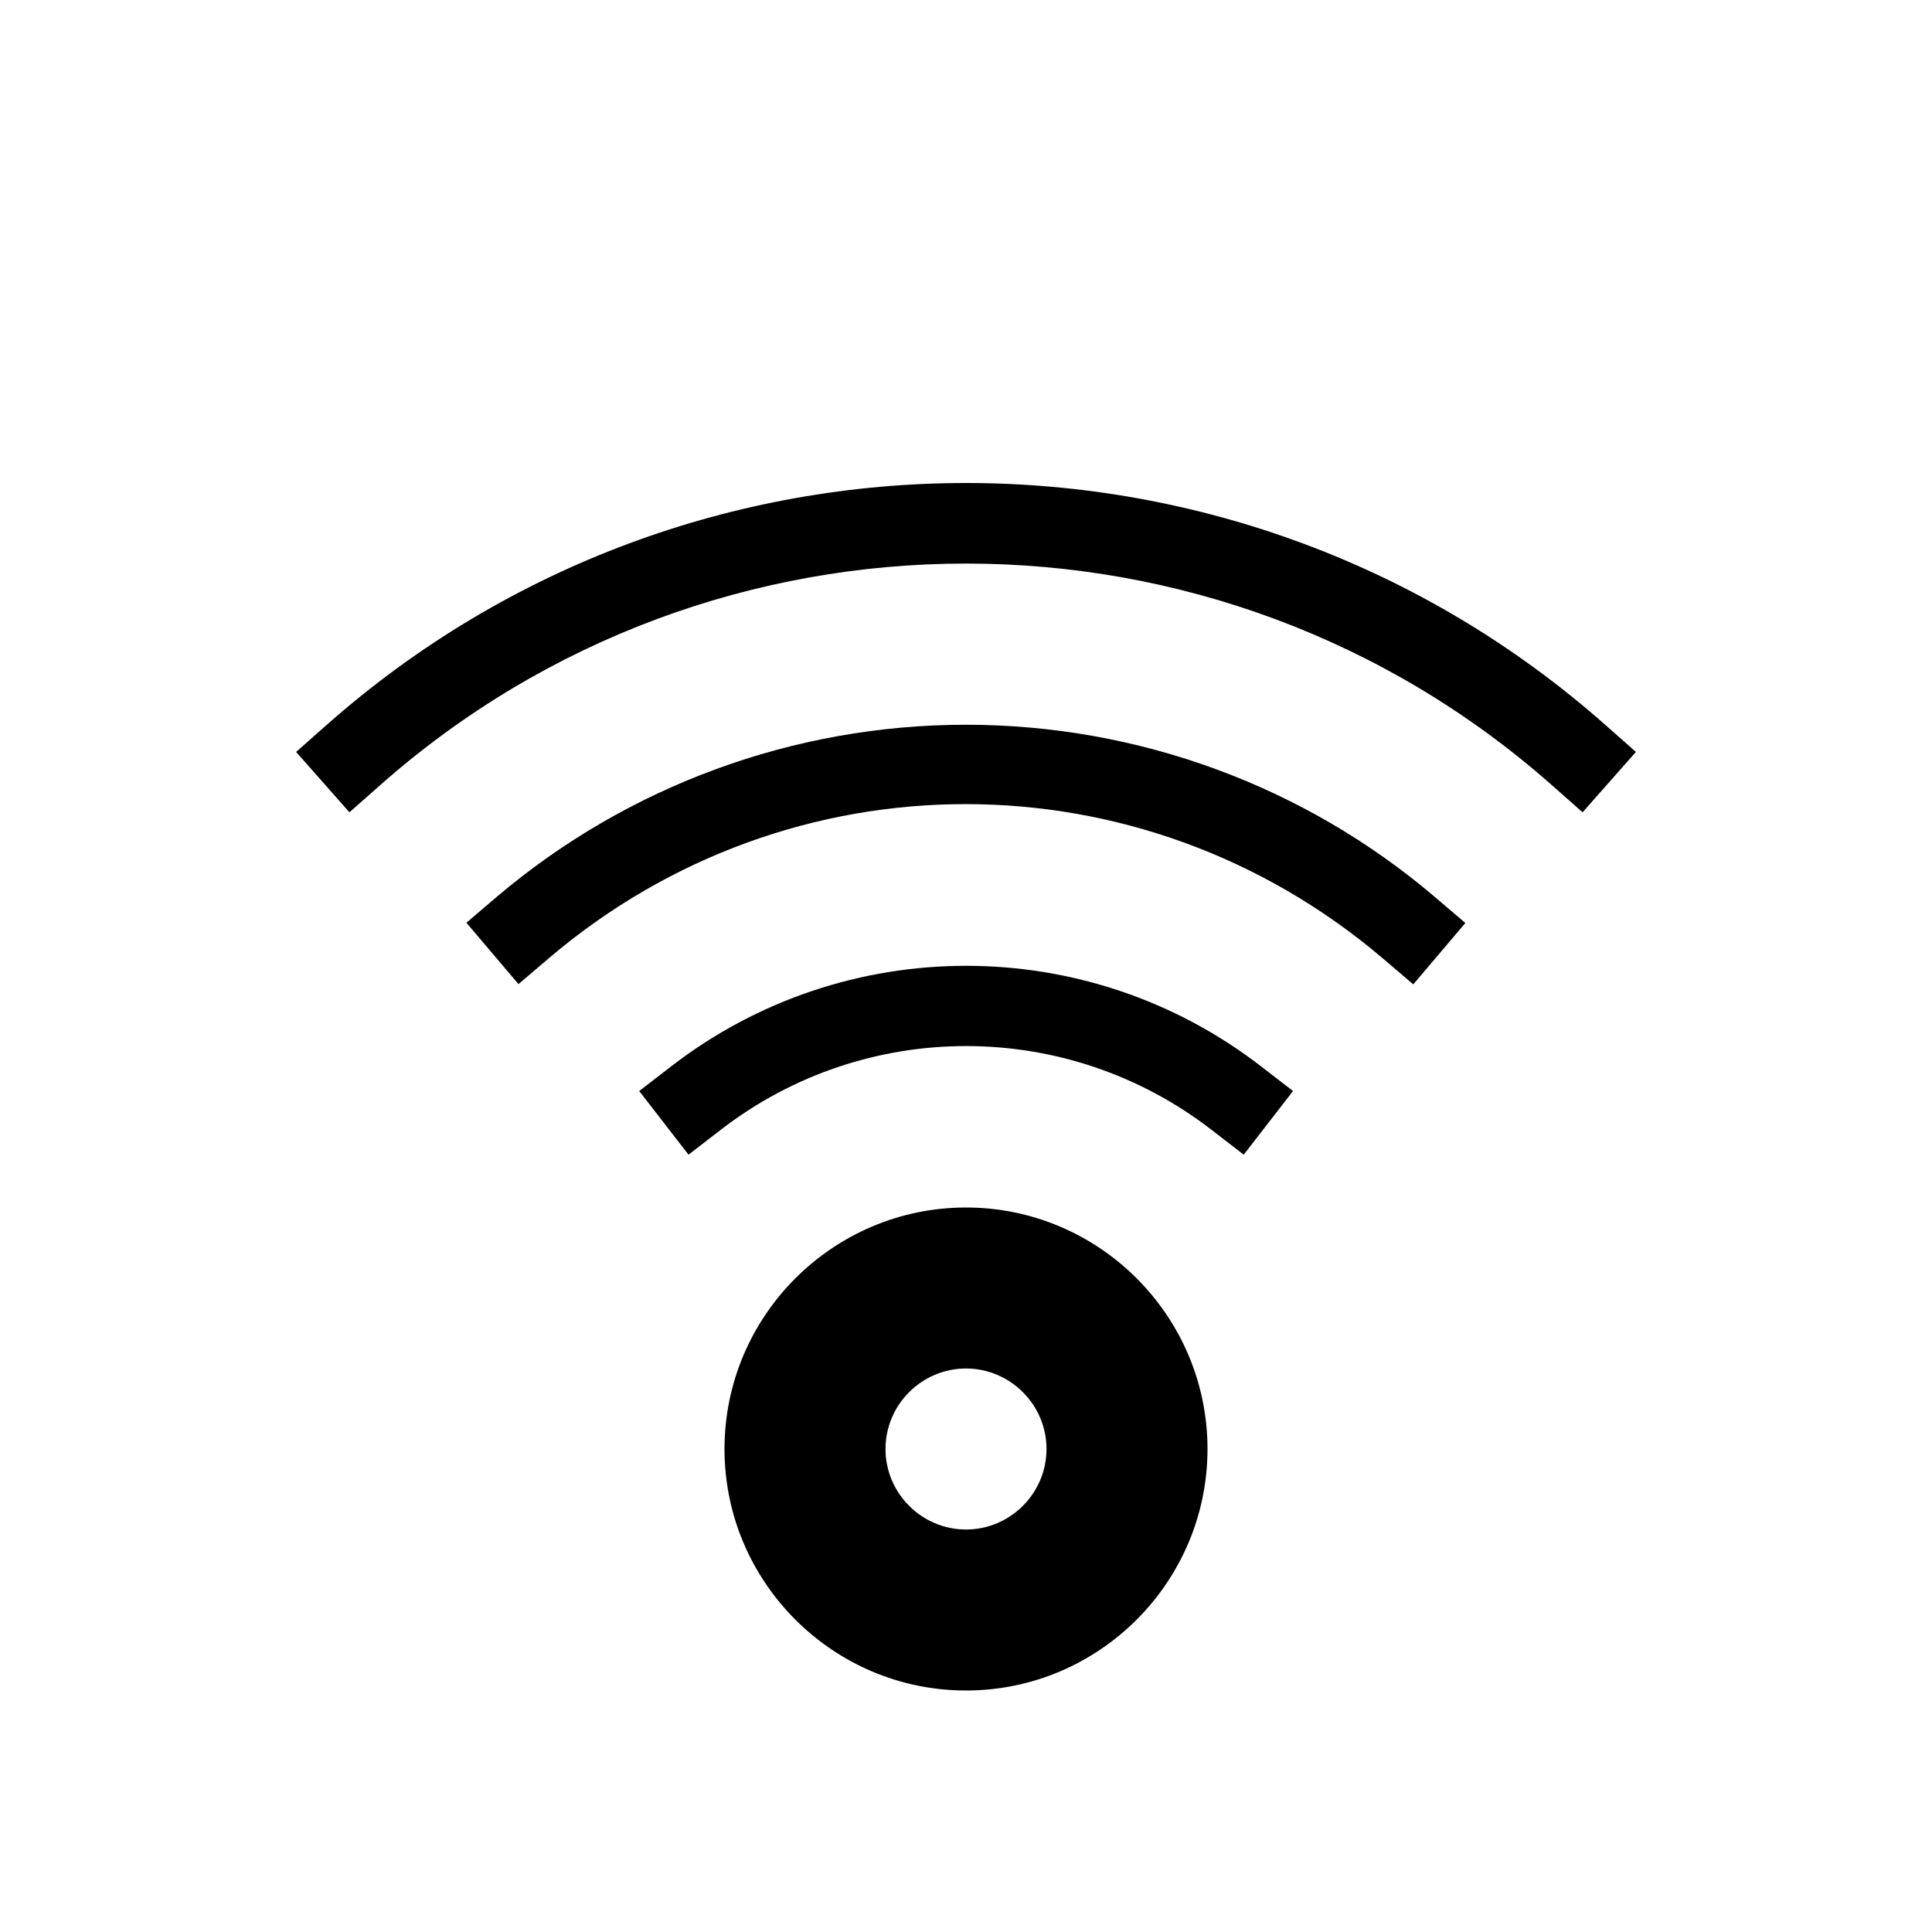<!-- Generated by IcoMoon.io -->
<svg version="1.1" xmlns="http://www.w3.org/2000/svg" width="768" height="768" viewBox="0 0 768 768">
<title></title>
<g id="icomoon-ignore">
</g>
<path fill="#000" d="M384 480c-52.9 0-96 43.1-96 96s43.1 96 96 96 96-43.1 96-96-43.1-96-96-96zM384 608c-17.6 0-32-14.4-32-32s14.4-32 32-32c17.6 0 32 14.4 32 32s-14.4 32-32 32z"></path>
<path fill="#000" d="M266.8 423.9l-12.7 9.8 19.6 25.3 12.7-9.8c57.5-44.5 137.8-44.5 195.3 0l12.7 9.8 19.6-25.3-12.7-9.8c-69-53.3-165.5-53.3-234.5 0z"></path>
<path fill="#000" d="M384 288.1h-0.1c-68.3 0-134.4 24.3-186.3 68.3l-12.2 10.4 20.7 24.4 12.2-10.4c96-81.6 235.3-81.5 331.3 0.1l12.2 10.4 20.7-24.4-12.2-10.4c-51.8-44.1-117.9-68.4-186.3-68.4z"></path>
<path fill="#000" d="M638.3 288.3c-145-128.4-363.6-128.4-508.6 0l-12 10.6 21.2 24 12-10.6c132.9-117.7 333.3-117.7 466.2 0l12 10.6 21.2-24-12-10.6z"></path>
</svg>
